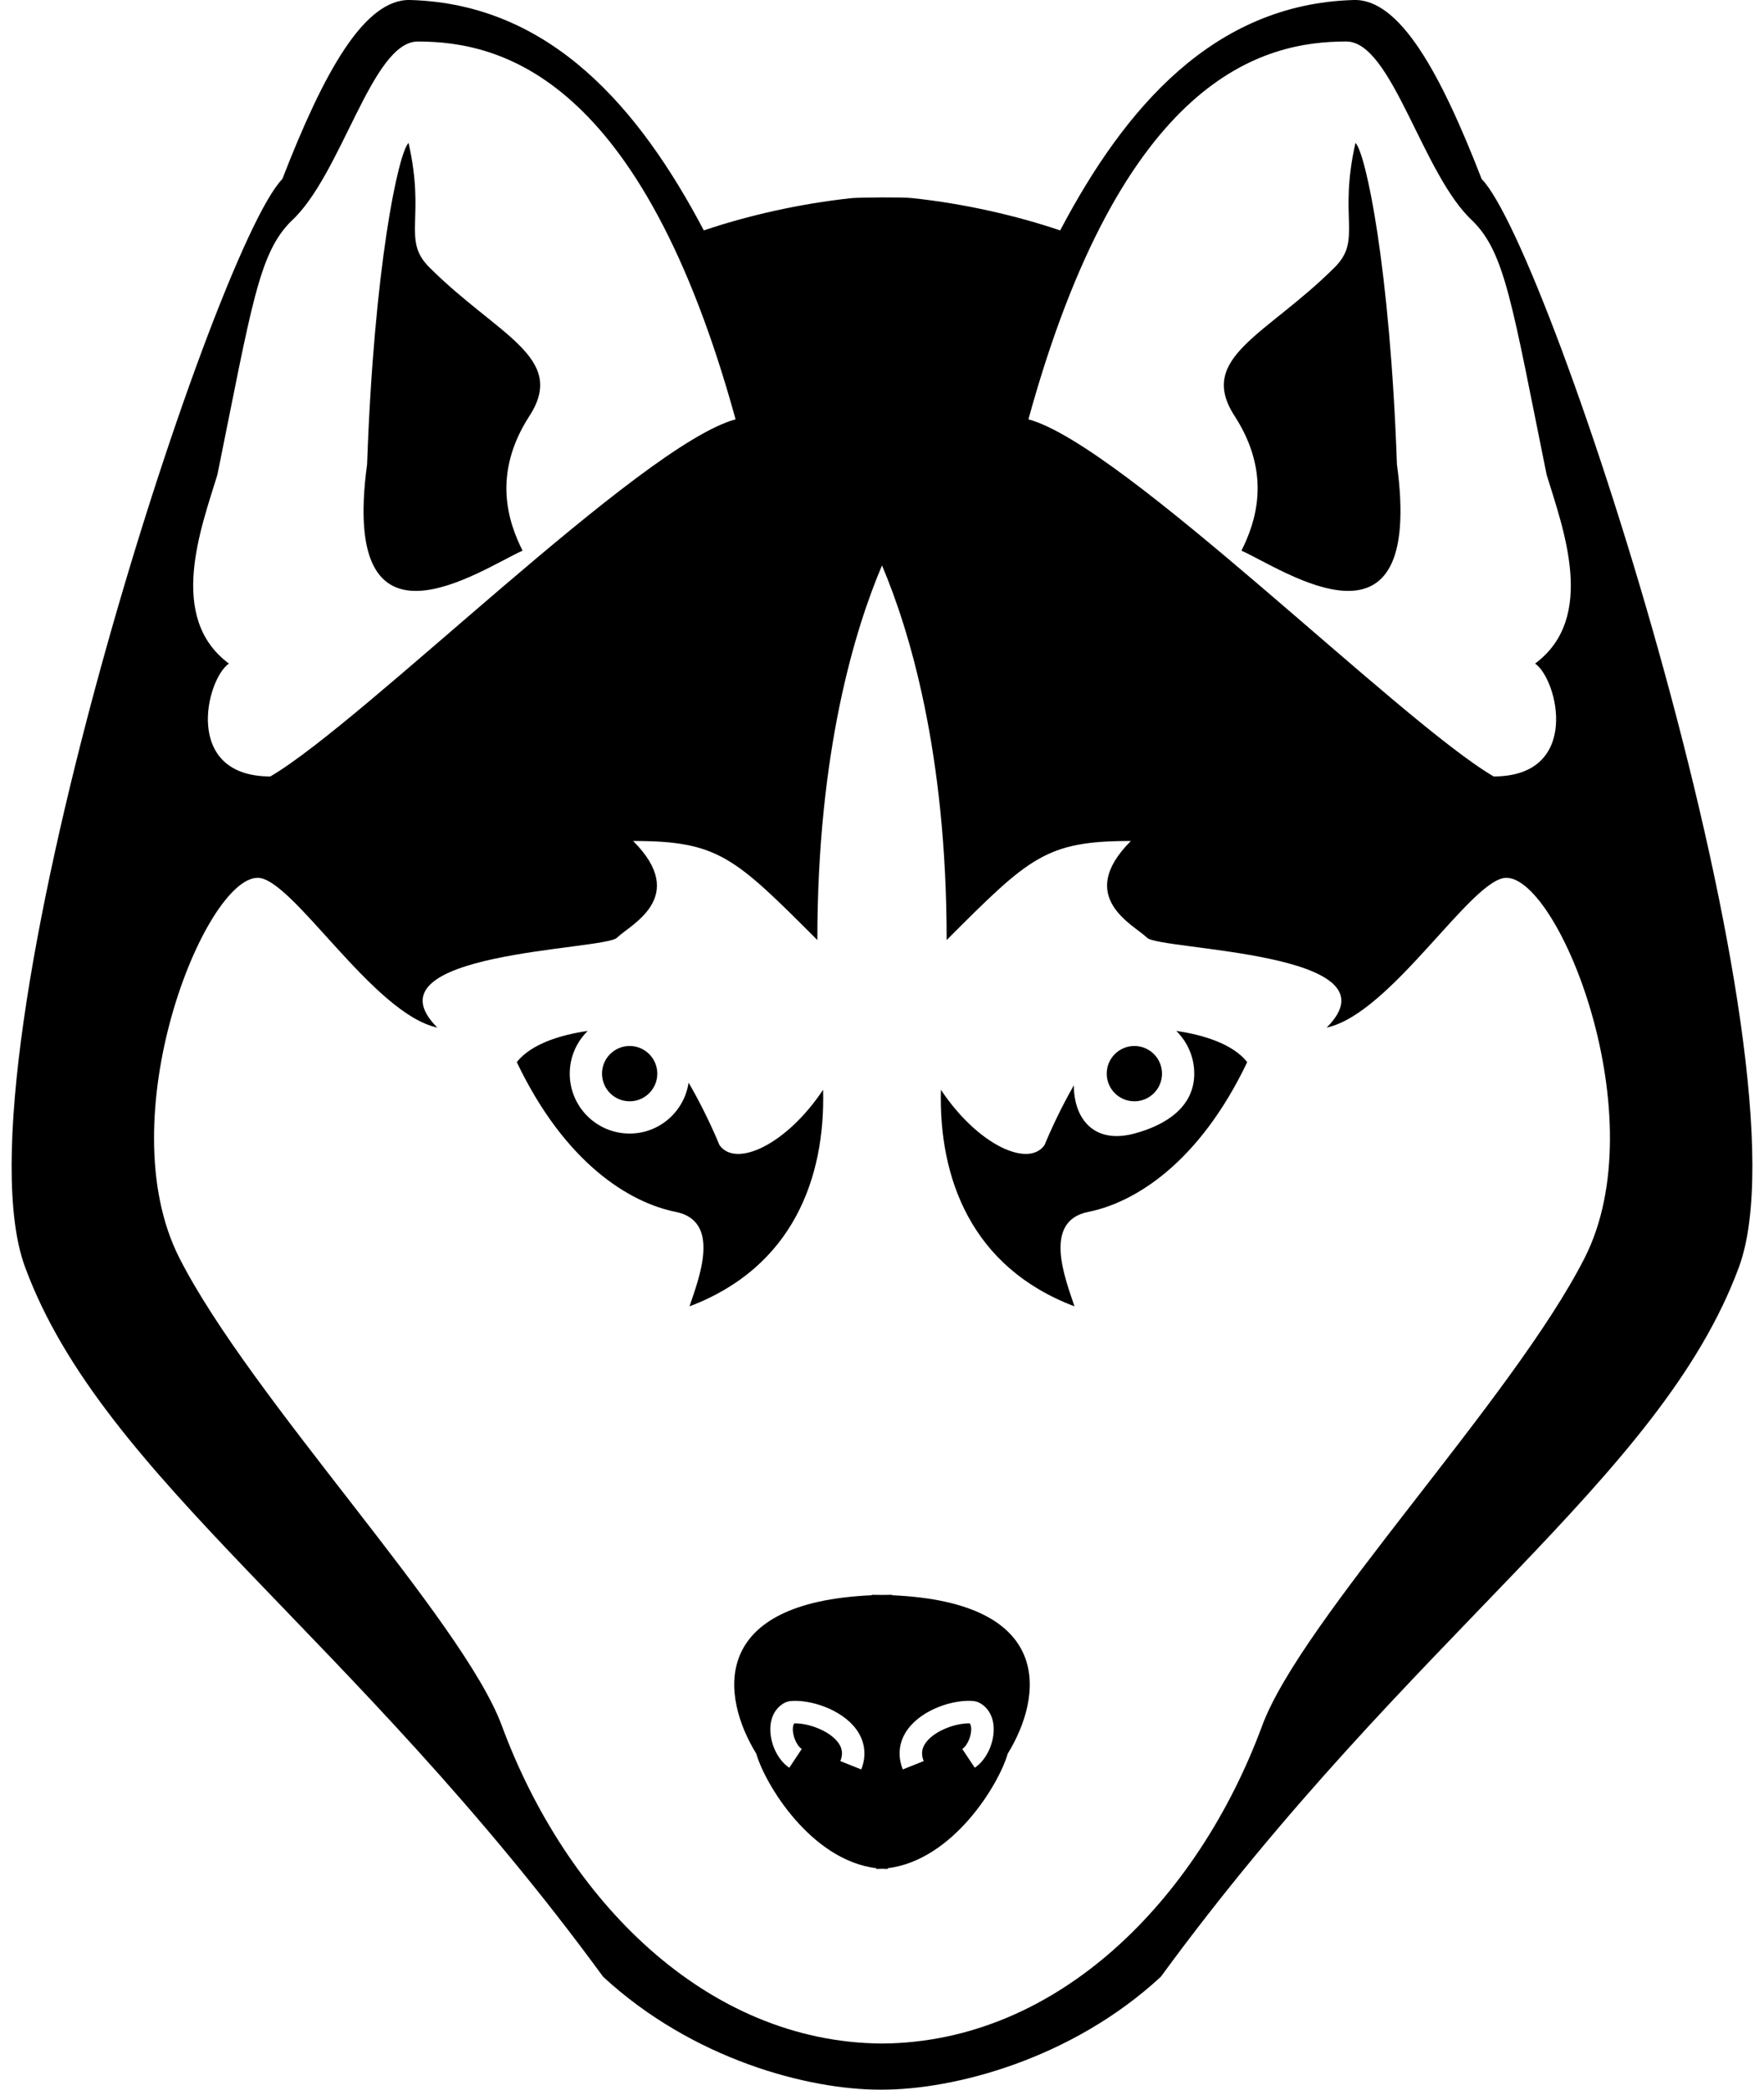 <svg width="76px" height="90px" viewBox="0 0 76 90" version="1.1" xmlns="http://www.w3.org/2000/svg" xmlns:xlink="http://www.w3.org/1999/xlink">
    <g id="Page-1" stroke="none" stroke-width="1" fill="none" fill-rule="evenodd">
        <g id="husky" transform="translate(0, -1)" fill="#000000">
            <g id="Group">
                <path d="M29.707,57.263 C30.104,56.072 31.096,53.592 29.112,53.195 C27.128,52.798 24.349,51.111 22.265,46.745 C22.876,45.968 24.136,45.572 25.322,45.401 C24.845,45.869 24.547,46.52 24.547,47.241 C24.547,48.666 25.702,49.821 27.127,49.821 C28.419,49.821 29.48,48.868 29.668,47.628 C30.206,48.55 30.689,49.57 30.997,50.317 C31.692,51.309 33.875,50.317 35.462,47.936 C35.562,51.706 34.173,55.576 29.707,57.263 L29.707,57.263 Z M74.919,55.576 C71.545,64.705 60.829,71.353 50.013,86.138 C46.144,89.71 41.083,91 38.007,91 L37.907,91 C34.831,91 29.856,89.71 25.986,86.138 C15.171,71.353 4.454,64.705 1.081,55.576 C-2.169,46.782 9.153,11.795 12.165,8.709 C13.938,4.141 15.698,0.918 17.701,1.001 C23.734,1.184 27.558,5.673 30.324,10.924 C32.179,10.295 34.437,9.771 36.72,9.53 C37.176,9.502 38.854,9.484 39.28,9.53 C41.563,9.77 43.821,10.295 45.676,10.924 C48.442,5.673 52.265,1.184 58.299,1.001 C60.302,0.918 62.062,4.14 63.835,8.709 C66.848,11.795 78.169,46.782 74.919,55.576 L74.919,55.576 Z M44.308,19.061 C48.376,20.152 60.283,32.06 64.352,34.441 C68.123,34.441 67.13,30.273 66.138,29.579 C68.817,27.594 67.329,23.725 66.634,21.442 C65.146,14.099 64.848,11.916 63.459,10.527 C61.276,8.542 59.986,2.787 58.002,2.787 C54.429,2.788 48.376,4.276 44.308,19.061 L44.308,19.061 Z M9.862,29.579 C8.87,30.274 7.877,34.441 11.648,34.441 C15.716,32.06 27.623,20.152 31.692,19.061 C27.624,4.276 21.571,2.788 17.999,2.788 C16.015,2.788 14.725,8.543 12.542,10.528 C11.153,11.917 10.855,14.1 9.367,21.443 C8.671,23.724 7.183,27.594 9.862,29.579 L9.862,29.579 Z M64.898,38.807 C63.41,38.807 59.937,44.661 57.158,45.257 C60.432,41.983 49.964,41.933 49.418,41.387 C48.872,40.841 46.292,39.651 48.723,37.22 C45.052,37.22 44.357,37.915 40.785,41.487 C40.785,33.381 39.169,28.109 38,25.352 C36.83,28.109 35.215,33.381 35.215,41.487 C31.643,37.915 30.948,37.22 27.277,37.22 C29.708,39.651 27.128,40.842 26.582,41.387 C26.036,41.933 15.568,41.982 18.842,45.257 C16.064,44.662 12.591,38.807 11.102,38.807 C8.82,38.807 4.652,49.127 7.728,55.179 C10.804,61.232 19.933,70.758 21.62,75.322 C24.383,82.798 30.403,88.963 38,89.013 C45.597,88.963 51.617,82.798 54.38,75.322 C56.067,70.758 65.196,61.232 68.272,55.179 C71.347,49.126 67.18,38.807 64.898,38.807 L64.898,38.807 Z M27.128,46.05 C26.47,46.05 25.937,46.583 25.937,47.241 C25.937,47.899 26.47,48.432 27.128,48.432 C27.786,48.432 28.319,47.899 28.319,47.241 C28.318,46.584 27.785,46.05 27.128,46.05 L27.128,46.05 Z M17.602,7.154 C17.155,7.601 16.114,12.512 15.816,20.996 C14.625,29.778 20.728,25.511 22.514,24.717 C21.919,23.526 21.174,21.443 22.812,18.912 C24.45,16.381 21.42,15.436 18.496,12.512 C17.304,11.321 18.346,10.428 17.602,7.154 L17.602,7.154 Z M50.678,45.401 C51.155,45.869 51.453,46.52 51.453,47.241 C51.453,48.666 50.25,49.453 48.873,49.821 C47.111,50.292 46.265,49.162 46.265,47.744 C45.754,48.635 45.298,49.601 45.003,50.317 C44.308,51.309 42.125,50.317 40.538,47.936 C40.439,51.707 41.828,55.576 46.293,57.263 C45.896,56.072 44.904,53.592 46.888,53.195 C48.872,52.798 51.651,51.111 53.735,46.745 C53.124,45.968 51.863,45.572 50.678,45.401 L50.678,45.401 Z M47.682,47.241 C47.682,47.899 48.215,48.432 48.873,48.432 C49.531,48.432 50.064,47.899 50.064,47.241 C50.064,46.583 49.531,46.05 48.873,46.05 C48.215,46.05 47.682,46.584 47.682,47.241 L47.682,47.241 Z M43.415,76.533 C43.039,77.848 41.061,81.119 38.241,81.463 L38.241,81.494 C38.16,81.494 38.08,81.49 38,81.485 C37.92,81.49 37.84,81.494 37.759,81.494 L37.759,81.463 C34.939,81.119 32.961,77.848 32.585,76.533 C31.059,74.052 30.543,70.013 37.561,69.706 C37.561,69.694 37.56,69.687 37.56,69.687 C37.71,69.687 37.856,69.689 37.999,69.692 C38.143,69.689 38.289,69.687 38.438,69.687 C38.438,69.687 38.438,69.694 38.437,69.706 C45.457,70.013 44.941,74.053 43.415,76.533 L43.415,76.533 Z M36.882,75.467 C36.252,74.621 34.904,74.178 34.03,74.265 L33.883,74.302 C33.489,74.471 33.238,74.843 33.195,75.323 C33.133,76.008 33.481,76.787 34.005,77.135 L34.542,76.328 C34.316,76.178 34.131,75.732 34.161,75.411 C34.169,75.324 34.19,75.262 34.223,75.224 C34.233,75.223 34.244,75.223 34.255,75.223 C34.866,75.223 35.737,75.549 36.107,76.045 C36.294,76.295 36.325,76.551 36.206,76.849 L37.106,77.208 C37.346,76.603 37.267,75.984 36.882,75.467 L36.882,75.467 Z M42.806,75.322 C42.762,74.842 42.511,74.47 42.118,74.301 L41.971,74.264 C41.086,74.175 39.748,74.62 39.118,75.466 C38.733,75.984 38.654,76.602 38.896,77.208 L39.796,76.849 C39.677,76.551 39.708,76.295 39.895,76.045 C40.264,75.549 41.135,75.223 41.747,75.223 C41.758,75.223 41.768,75.223 41.779,75.224 C41.811,75.261 41.833,75.324 41.841,75.41 C41.87,75.731 41.685,76.178 41.46,76.328 L41.997,77.135 C42.521,76.785 42.868,76.006 42.806,75.322 L42.806,75.322 Z M57.505,12.512 C54.581,15.436 51.551,16.382 53.189,18.912 C54.827,21.442 54.082,23.526 53.487,24.717 C55.273,25.511 61.376,29.778 60.185,20.996 C59.887,12.512 58.845,7.6 58.399,7.154 C57.654,10.428 58.696,11.321 57.505,12.512 L57.505,12.512 Z" id="Shape"></path>
            </g>
        </g>
    </g>
</svg>